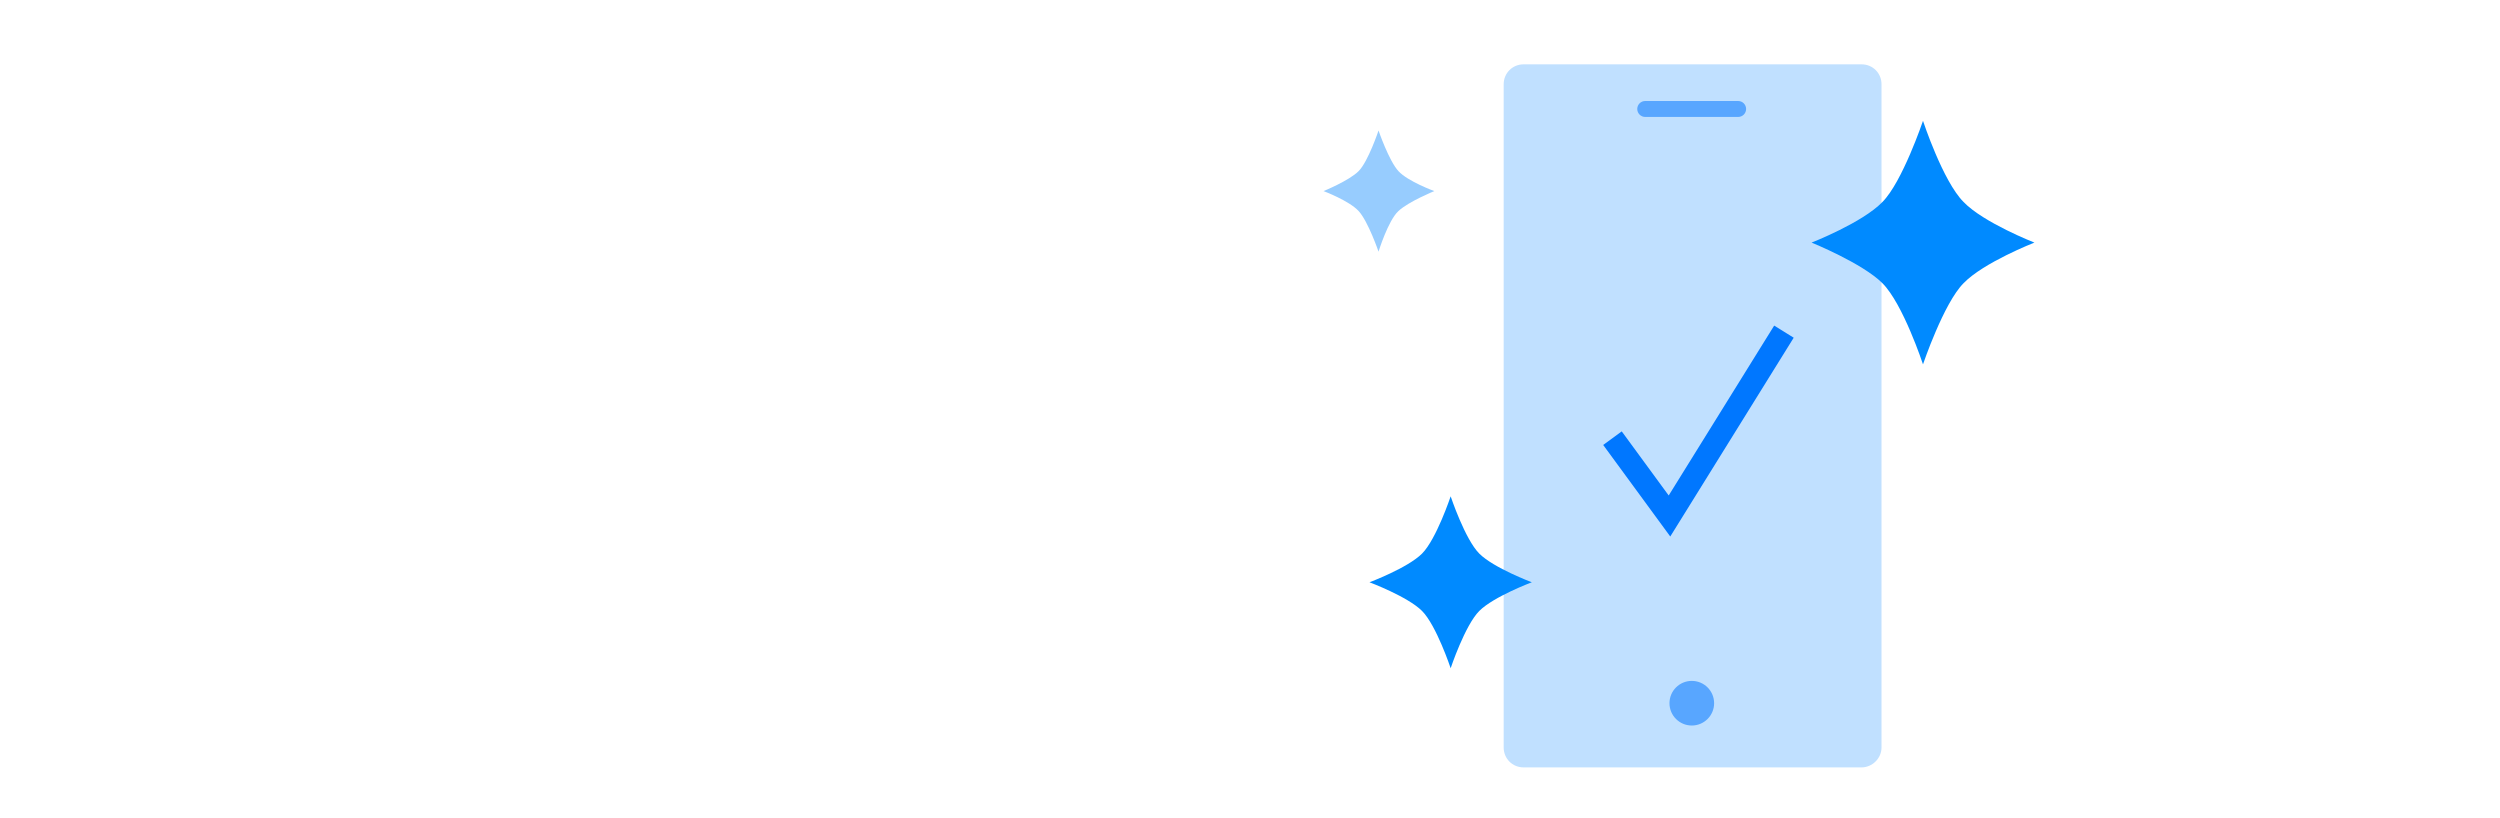 <svg width="272" height="89" viewBox="0 0 272 89" fill="none" xmlns="http://www.w3.org/2000/svg">
<path d="M202.54 83.493H165.768C164.554 83.493 163.6 82.539 163.6 81.325V9.168C163.6 7.954 164.554 7 165.768 7H202.54C203.755 7 204.709 7.954 204.709 9.168V81.325C204.709 82.539 203.668 83.493 202.54 83.493Z" fill="#C0E0FF"/>
<path fill-rule="evenodd" clip-rule="evenodd" d="M178.133 11.857C178.133 11.377 178.521 10.989 179 10.989H189.11C189.589 10.989 189.977 11.377 189.977 11.857C189.977 12.335 189.589 12.724 189.11 12.724H179C178.521 12.724 178.133 12.335 178.133 11.857Z" fill="#58A6FF"/>
<path d="M184.068 78.937C185.409 78.937 186.496 77.85 186.496 76.509C186.496 75.168 185.409 74.081 184.068 74.081C182.726 74.081 181.639 75.168 181.639 76.509C181.639 77.85 182.726 78.937 184.068 78.937Z" fill="#58A6FF"/>
<path fill-rule="evenodd" clip-rule="evenodd" d="M195.155 36.744L181.725 58.372L174.428 48.412L176.445 46.934L181.554 53.908L193.031 35.425L195.155 36.744Z" fill="#0077FF"/>
<path d="M166.663 63.351C166.663 63.351 162.507 64.91 160.949 66.468C159.39 68.027 157.832 72.703 157.832 72.703C157.832 72.703 156.273 68.027 154.715 66.468C153.156 64.91 149 63.351 149 63.351C149 63.351 153.156 61.793 154.715 60.234C156.273 58.676 157.832 54 157.832 54C157.832 54 159.39 58.676 160.949 60.234C162.507 61.793 166.663 63.351 166.663 63.351Z" fill="#008AFF"/>
<path d="M221.344 26.394C221.344 26.394 215.803 28.559 213.638 30.81C211.473 32.974 209.222 39.642 209.222 39.642C209.222 39.642 207.057 33.061 204.806 30.81C202.642 28.645 197.1 26.394 197.1 26.394C197.1 26.394 202.642 24.229 204.806 21.978C206.971 19.814 209.222 13.146 209.222 13.146C209.222 13.146 211.387 19.727 213.638 21.978C215.803 24.229 221.344 26.394 221.344 26.394Z" fill="#008AFF"/>
<path d="M156.055 20.79C156.055 20.79 153.28 21.917 152.152 22.958C151.025 23.998 149.984 27.381 149.984 27.381C149.984 27.381 148.857 24.085 147.816 22.958C146.775 21.83 144 20.79 144 20.79C144 20.79 146.775 19.662 147.816 18.621C148.857 17.581 149.984 14.198 149.984 14.198C149.984 14.198 151.112 17.494 152.152 18.621C153.193 19.749 156.055 20.79 156.055 20.79Z" fill="#97CCFE"/>
</svg>
